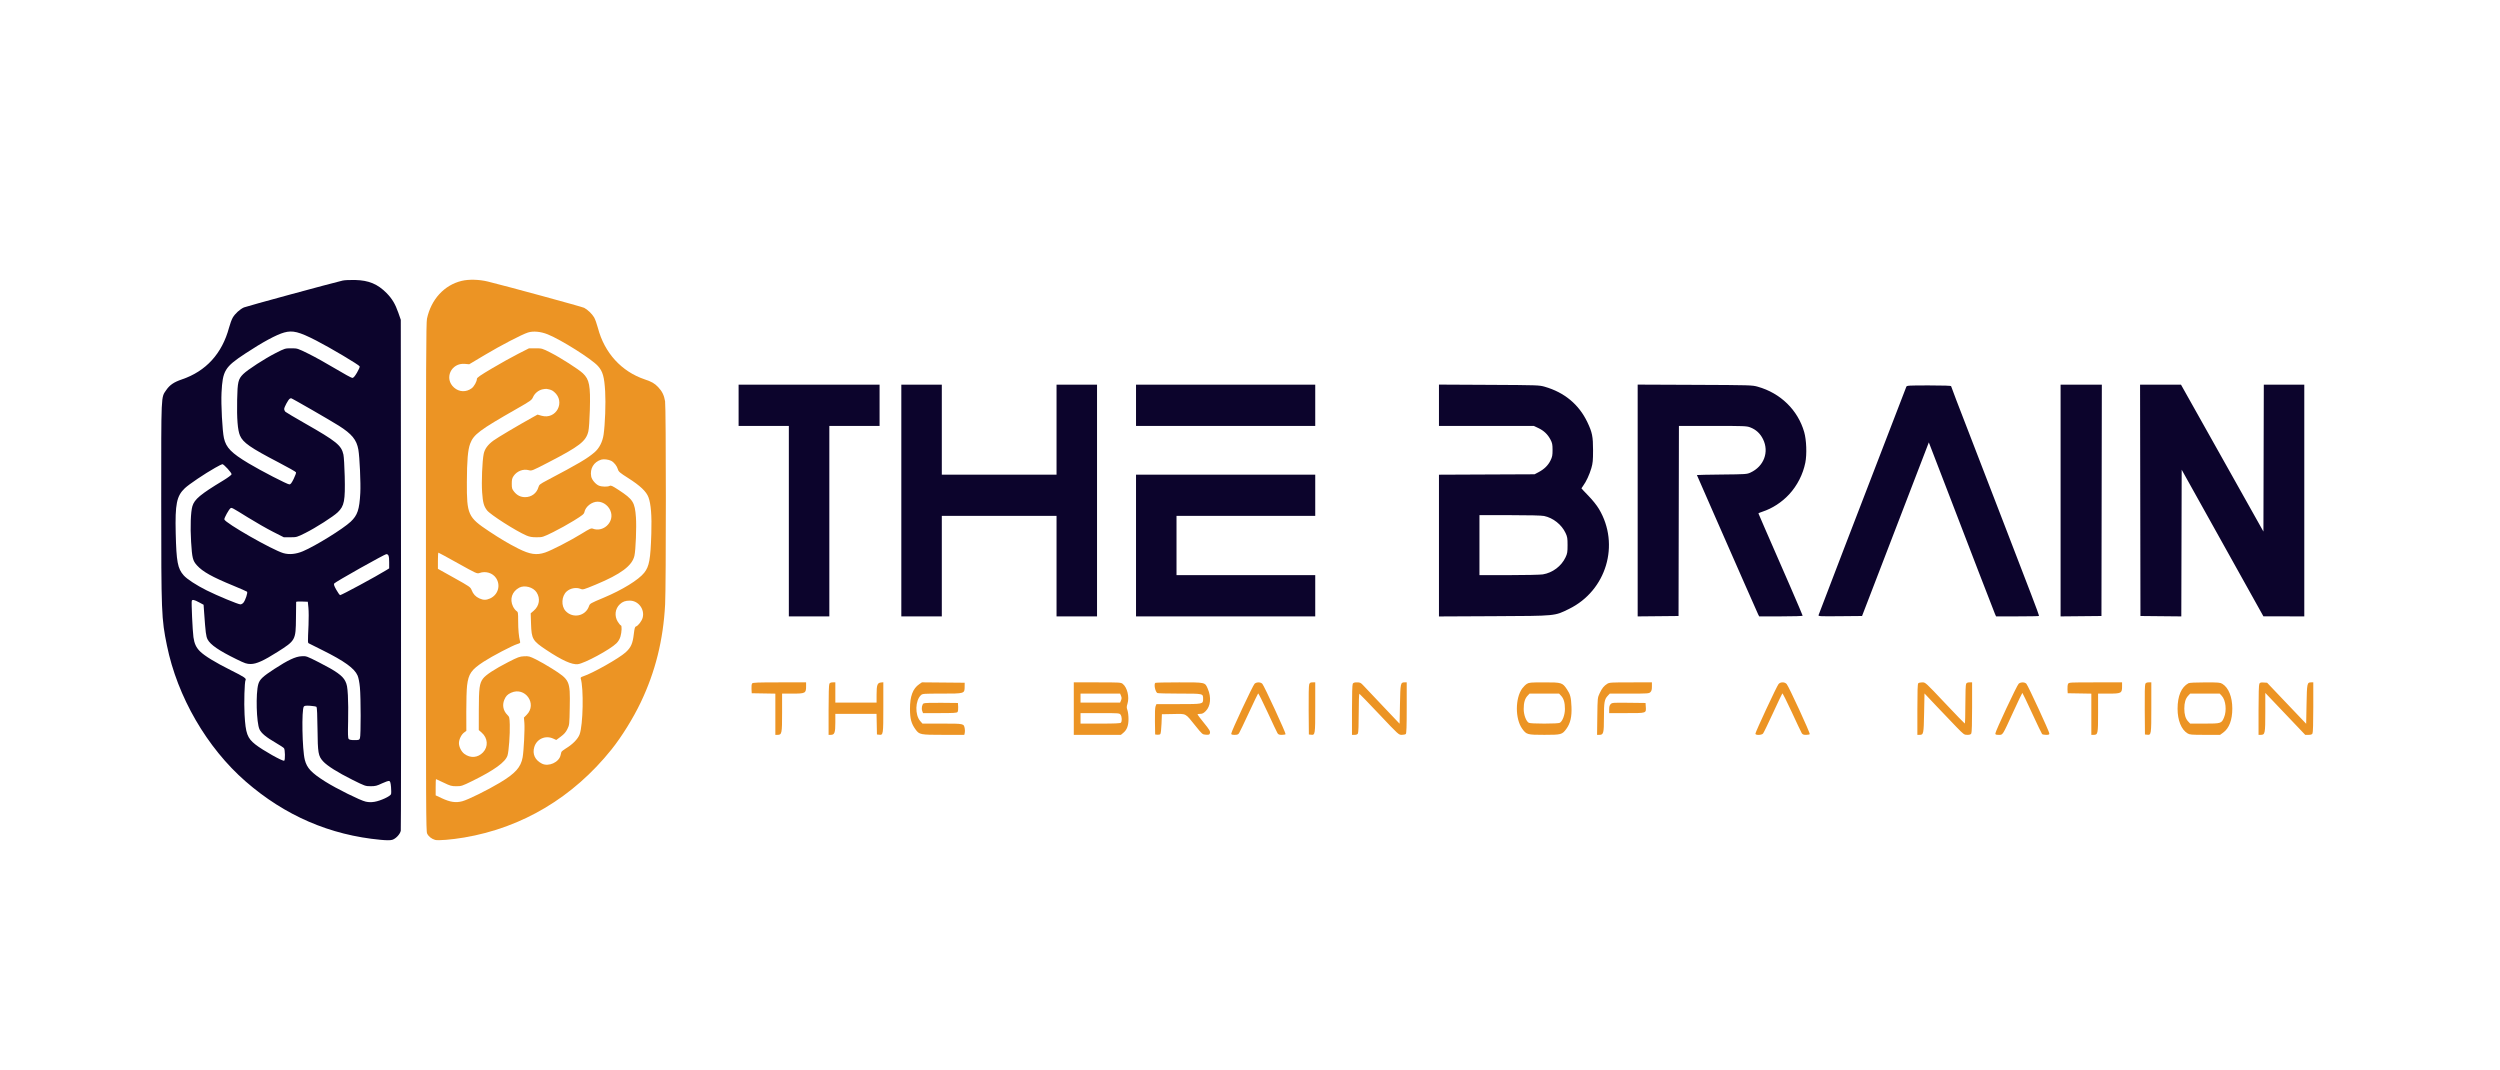 <svg xmlns="http://www.w3.org/2000/svg" width="3334" height="1427" viewBox="0 0 3334 1427" version="1.1"><path d="M 457 374.152 C 442.112 377.631, 328.782 408.464, 325.378 409.962 C 320.035 412.311, 313.543 418.217, 310.392 423.594 C 309.018 425.938, 306.811 431.902, 305.488 436.847 C 296.212 471.510, 274.714 495.111, 242.497 506.001 C 231.959 509.563, 226.343 513.393, 221.701 520.182 C 214.656 530.488, 214.999 522.915, 215.010 667.960 C 215.021 818.407, 215.273 824.802, 222.606 860.787 C 236.535 929.139, 275.900 997.126, 327.638 1042.185 C 379.987 1087.775, 440.058 1113.721, 507.805 1120 C 515.603 1120.723, 520.300 1120.727, 522.947 1120.014 C 527.672 1118.742, 533.656 1112.410, 534.480 1107.810 C 534.807 1105.989, 534.944 951.950, 534.787 765.500 L 534.500 426.500 531.203 417.054 C 527.117 405.346, 522.825 398.182, 515.432 390.734 C 503.482 378.694, 491.740 373.838, 473.500 373.393 C 466.900 373.232, 459.475 373.573, 457 374.152 M 379 443.427 C 368.596 446.312, 350.088 456.324, 327 471.558 C 299.707 489.566, 296.940 494.132, 295.423 523.671 C 294.629 539.123, 296.529 574.874, 298.643 584.261 C 301.507 596.981, 308.504 604.148, 331.500 617.917 C 348.390 628.030, 383.206 646, 385.911 646 C 387.531 646, 388.857 644.302, 391.664 638.628 C 393.671 634.573, 395.066 630.636, 394.765 629.878 C 394.465 629.120, 383.932 623.145, 371.359 616.600 C 333.820 597.058, 324.087 590.279, 320.031 580.850 C 316.950 573.689, 315.743 558.350, 316.267 533 C 316.754 509.376, 317.650 505.585, 324.321 498.915 C 330.174 493.062, 353.219 478.136, 367.823 470.741 C 379.982 464.583, 380.257 464.500, 388.414 464.500 C 396.666 464.500, 396.711 464.514, 411.580 471.836 C 419.774 475.870, 435.777 484.758, 447.143 491.586 C 458.508 498.414, 468.731 504, 469.859 504 C 471.336 504, 473.074 502.042, 476.065 497.007 C 478.350 493.161, 479.976 489.381, 479.679 488.607 C 478.913 486.610, 440.499 463.774, 421.711 454.147 C 398.728 442.370, 390.374 440.273, 379 443.427 M 985 540.500 L 985 568 1018.500 568 L 1052 568 1052 695 L 1052 822 1079 822 L 1106 822 1106 695 L 1106 568 1139.500 568 L 1173 568 1173 540.500 L 1173 513 1079 513 L 985 513 985 540.500 M 1202 667.500 L 1202 822 1229 822 L 1256 822 1256 755 L 1256 688 1332.500 688 L 1409 688 1409 755 L 1409 822 1436 822 L 1463 822 1463 667.500 L 1463 513 1436 513 L 1409 513 1409 573 L 1409 633 1332.500 633 L 1256 633 1256 573 L 1256 513 1229 513 L 1202 513 1202 667.500 M 1515 540.500 L 1515 568 1634.500 568 L 1754 568 1754 540.500 L 1754 513 1634.500 513 L 1515 513 1515 540.500 M 1919 540.448 L 1919 568 1982.250 568.001 L 2045.500 568.002 2051.606 570.890 C 2058.925 574.353, 2064.038 579.232, 2067.736 586.283 C 2070.088 590.769, 2070.474 592.692, 2070.486 600 C 2070.498 607.288, 2070.103 609.307, 2067.720 614.161 C 2064.521 620.674, 2059.334 625.738, 2051.786 629.715 L 2046.500 632.500 1982.750 632.785 L 1919 633.070 1919 727.589 L 1919 822.107 1992.250 821.746 C 2076.050 821.332, 2072.936 821.634, 2092.500 812.035 C 2142.278 787.611, 2160.664 726.187, 2132.380 678.800 C 2129.412 673.827, 2123.876 666.901, 2118.250 661.120 C 2113.162 655.893, 2109 651.447, 2109 651.241 C 2109 651.035, 2110.075 649.434, 2111.390 647.683 C 2115.231 642.567, 2119.806 632.700, 2122.231 624.299 C 2124.147 617.667, 2124.485 614.106, 2124.492 600.500 C 2124.501 582.127, 2123.383 576.586, 2116.936 563.064 C 2105.627 539.345, 2086.350 523.318, 2060.021 515.744 C 2052.707 513.640, 2050.662 513.571, 1985.750 513.238 L 1919 512.896 1919 540.448 M 2184 667.470 L 2184 822.032 2211.250 821.766 L 2238.500 821.500 2238.754 694.750 L 2239.008 568 2283.993 568 C 2325.973 568, 2329.317 568.129, 2334.045 569.925 C 2341.794 572.869, 2347.406 578.048, 2351.200 585.755 C 2359.584 602.786, 2352.345 621.973, 2334.420 630.228 C 2329.675 632.413, 2328.320 632.506, 2296.250 632.829 C 2277.963 633.013, 2263 633.325, 2263 633.522 C 2263 633.719, 2273.175 656.970, 2285.611 685.190 C 2298.048 713.411, 2316.098 754.500, 2325.723 776.500 C 2335.348 798.500, 2343.860 817.737, 2344.637 819.250 L 2346.051 822 2375.026 822 C 2392.733 822, 2404 821.629, 2404 821.047 C 2404 820.176, 2375.661 754.679, 2353.907 705.271 C 2349.008 694.146, 2345 684.844, 2345 684.602 C 2345 684.359, 2347.363 683.387, 2350.250 682.441 C 2363.533 678.090, 2376.315 669.795, 2386.112 659.165 C 2396.789 647.581, 2404.474 632.502, 2407.565 617.073 C 2409.805 605.890, 2409.102 586.678, 2406.069 576.179 C 2397.566 546.750, 2374.530 524.271, 2344.093 515.700 C 2336.690 513.615, 2334.590 513.553, 2260.250 513.234 L 2184 512.907 2184 667.470 M 2748 667.516 L 2748 822.032 2775.250 821.766 L 2802.500 821.500 2802.753 667.250 L 2803.006 513 2775.503 513 L 2748 513 2748 667.516 M 2854.247 667.250 L 2854.500 821.500 2881.745 821.766 L 2908.990 822.032 2909.245 724.222 L 2909.500 626.411 2964 724.186 L 3018.500 821.960 3045.750 821.980 L 3073 822 3073 667.500 L 3073 513 3046.005 513 L 3019.010 513 3018.755 610.942 L 3018.500 708.885 2963.539 610.942 L 2908.578 513 2881.286 513 L 2853.994 513 2854.247 667.250 M 2542.286 515.750 C 2541.928 516.712, 2533.126 539.550, 2522.727 566.500 C 2482.947 669.589, 2425.717 818.576, 2425.248 820.265 C 2424.787 821.928, 2426.465 822.015, 2453.996 821.765 L 2483.232 821.500 2493.051 796 C 2498.452 781.975, 2517.575 732.250, 2535.547 685.500 C 2553.520 638.750, 2569.139 598.130, 2570.257 595.234 L 2572.290 589.968 2595.695 650.734 C 2608.568 684.155, 2628.080 734.900, 2639.054 763.500 C 2650.029 792.100, 2659.674 816.962, 2660.488 818.750 L 2661.968 822 2690.317 822 C 2705.909 822, 2718.908 821.759, 2719.202 821.464 C 2719.497 821.170, 2714.809 808.232, 2708.785 792.714 C 2702.761 777.197, 2686.799 735.700, 2673.314 700.500 C 2659.830 665.300, 2638.268 609.393, 2625.398 576.262 C 2612.529 543.131, 2602 515.568, 2602 515.012 C 2602 514.352, 2591.722 514, 2572.469 514 C 2545.258 514, 2542.886 514.138, 2542.286 515.750 M 386.364 531.765 C 384.377 533.051, 379 542.998, 379 545.389 C 379 546.655, 379.788 548.392, 380.750 549.250 C 381.712 550.108, 393.300 556.970, 406.500 564.500 C 448.847 588.656, 455.263 593.856, 457.986 606.234 C 458.623 609.130, 459.396 622.075, 459.704 635 C 460.488 667.927, 459.191 674.687, 450.467 683.142 C 444.582 688.845, 421.030 703.883, 407.115 710.822 C 395.918 716.407, 395.588 716.500, 387.115 716.498 L 378.500 716.496 364 709.148 C 356.025 705.106, 340.883 696.448, 330.351 689.907 C 309.433 676.916, 308.990 676.682, 307.432 677.761 C 305.279 679.252, 298.831 690.885, 299.172 692.665 C 300.068 697.349, 363.046 733.341, 377.904 737.661 C 385.678 739.920, 394.693 739.056, 403.947 735.162 C 420.510 728.193, 457.677 705.202, 467.694 695.728 C 476.812 687.105, 479.262 679.792, 480.501 657.500 C 481.216 644.645, 479.630 609.330, 477.900 599.580 C 475.578 586.489, 469.300 578.808, 451.872 567.738 C 441.118 560.906, 389.164 530.988, 388.103 531.015 C 387.771 531.024, 386.989 531.361, 386.364 531.765 M 287 623.815 C 272.863 631.815, 252.083 645.808, 246.504 651.085 C 235.577 661.419, 233.400 672.133, 234.330 711 C 235.248 749.357, 236.904 758.127, 244.966 767.309 C 249.310 772.256, 261.958 780.520, 275.629 787.342 C 289.936 794.481, 317.706 806, 320.612 806 C 321.845 806, 323.695 804.932, 324.722 803.626 C 327.372 800.257, 330.640 790.229, 329.455 789.101 C 328.930 788.601, 320.722 784.996, 311.216 781.091 C 282.903 769.460, 270.219 762.374, 262.655 753.961 C 257.059 747.737, 256.188 744.242, 254.853 722.632 C 253.616 702.601, 254.334 682.605, 256.561 675.108 C 259.317 665.826, 267.199 659.243, 297.500 640.913 C 303.629 637.205, 308.654 633.483, 308.847 632.506 C 309.203 630.709, 298.522 618.998, 296.531 619.002 C 295.964 619.004, 291.675 621.169, 287 623.815 M 1515 727.500 L 1515 822 1634.500 822 L 1754 822 1754 794.500 L 1754 767 1661.500 767 L 1569 767 1569 727.500 L 1569 688 1661.500 688 L 1754 688 1754 660.500 L 1754 633 1634.500 633 L 1515 633 1515 727.500 M 1973 727 L 1973 767 2012.250 766.994 C 2033.838 766.991, 2054.200 766.547, 2057.500 766.007 C 2070.542 763.874, 2082.270 755.059, 2087.820 743.218 C 2090.193 738.154, 2090.500 736.299, 2090.500 727 C 2090.500 717.701, 2090.193 715.846, 2087.820 710.782 C 2082.576 699.593, 2071.266 690.633, 2059.201 688.109 C 2055.826 687.403, 2039.209 687, 2013.451 687 L 1973 687 1973 727 M 480.093 757.811 C 461.720 768.117, 446.235 777.266, 445.683 778.141 C 444.926 779.341, 445.601 781.382, 448.424 786.430 C 450.484 790.114, 452.797 793.369, 453.565 793.663 C 454.722 794.107, 502.544 768.256, 515.250 760.318 L 519 757.975 519 749.687 C 519 741.298, 518.135 738.964, 515.050 739.036 C 514.197 739.056, 498.467 747.505, 480.093 757.811 M 255.759 801.250 C 255.060 803.170, 256.809 841.560, 257.971 849.789 C 259.174 858.312, 261.587 863.520, 266.705 868.638 C 272.653 874.587, 287.140 883.460, 307.489 893.620 C 325.817 902.772, 328.851 904.814, 327.459 907.066 C 326.074 909.307, 325.277 937.301, 326.151 953 C 327.554 978.203, 329.754 984.272, 340.585 992.827 C 350.369 1000.556, 377.160 1015.637, 379.040 1014.475 C 380.471 1013.591, 380.229 999.667, 378.750 997.825 C 378.063 996.969, 373.198 993.768, 367.940 990.713 C 354.865 983.116, 348.671 978.017, 346.123 972.753 C 341.946 964.125, 340.890 924.467, 344.513 912.268 C 346.369 906.017, 350.443 902.173, 365.819 892.162 C 384.062 880.286, 393.997 875.624, 402.037 875.169 C 408.543 874.800, 408.656 874.840, 425.537 883.410 C 448.109 894.870, 456.969 901.193, 460.464 908.337 C 462.722 912.951, 463.231 915.710, 463.944 927.176 C 464.404 934.564, 464.539 950.359, 464.244 962.275 C 463.831 978.955, 463.999 984.294, 464.976 985.471 C 465.873 986.552, 468.123 987, 472.647 987 C 478.600 987, 479.118 986.820, 480.025 984.435 C 481.323 981.020, 481.279 930.458, 479.965 916.607 C 479.319 909.787, 478.148 903.890, 476.834 900.837 C 472.743 891.326, 459.182 881.558, 429.860 867.001 C 420.862 862.534, 412.825 858.514, 412 858.069 C 410.365 857.187, 410.376 857.721, 411.454 833.500 C 411.820 825.250, 411.756 814.900, 411.310 810.500 L 410.500 802.500 402.750 802.208 C 398.488 802.047, 394.975 802.272, 394.944 802.708 C 394.913 803.144, 394.801 812.950, 394.694 824.500 C 394.425 853.619, 394.116 854.183, 370.150 869.365 C 351.573 881.133, 341.906 885.500, 334.433 885.500 C 329.011 885.500, 326.992 884.827, 315.433 879.168 C 291.900 867.646, 280.472 859.806, 276.844 852.695 C 274.738 848.567, 274.152 844.021, 272.242 817 L 271.500 806.500 265.500 803.278 C 259.041 799.810, 256.478 799.276, 255.759 801.250 M 405.207 942.250 C 402.052 946.052, 403.037 1000.043, 406.504 1013.355 C 409.380 1024.396, 415.182 1030.563, 433.743 1042.305 C 448.536 1051.663, 480.625 1067.568, 487.740 1069.069 C 491.928 1069.952, 495.149 1070.006, 499.546 1069.266 C 507.660 1067.902, 520.582 1061.894, 521.478 1059.069 C 521.854 1057.883, 521.849 1053.571, 521.467 1049.487 C 520.925 1043.702, 520.387 1041.940, 519.033 1041.510 C 518.077 1041.207, 513.741 1042.654, 509.397 1044.726 C 502.546 1047.995, 500.552 1048.494, 494.341 1048.497 C 487.347 1048.500, 486.781 1048.300, 469.841 1039.847 C 450.119 1030.005, 436.195 1021.224, 430.806 1015.229 C 424.408 1008.110, 423.750 1004.264, 423.426 972.120 C 423.250 954.605, 422.751 943.351, 422.124 942.724 C 421.564 942.164, 417.806 941.495, 413.773 941.236 C 408.078 940.870, 406.164 941.097, 405.207 942.250" stroke="none" fill="#0c042c" fill-rule="evenodd"/><path d="M 615.638 374.585 C 592.387 380.214, 574.930 399.258, 569.425 425 C 568.254 430.476, 568.032 484.819, 568.017 769.849 C 568.001 1079.975, 568.135 1108.483, 569.623 1111.619 C 571.463 1115.497, 575.482 1118.698, 580.254 1120.087 C 584.162 1121.225, 602.344 1119.738, 619 1116.919 C 696.629 1103.779, 764.409 1063.277, 815.499 999.500 C 829.043 982.594, 844.421 957.814, 854.520 936.624 C 874.024 895.700, 884.506 853.591, 887.002 806.139 C 888.345 780.588, 888.301 543.450, 886.951 535.129 C 885.665 527.203, 882.991 521.755, 877.645 516.167 C 872.952 511.262, 869.161 509.083, 859.929 505.983 C 828.854 495.550, 806.143 470.672, 797.408 437.500 C 795.960 432, 793.675 425.617, 792.331 423.315 C 789.574 418.595, 783.659 412.909, 778.999 410.500 C 776.183 409.043, 674.860 381.405, 650.500 375.448 C 638.952 372.624, 625.152 372.283, 615.638 374.585 M 703.990 443.470 C 695.827 446.095, 667.863 460.646, 646.616 473.325 L 625.732 485.786 620.039 485.270 C 601.596 483.597, 591.849 504.880, 605.548 516.908 C 612.411 522.933, 621.640 523.283, 629.058 517.799 C 632.234 515.451, 636 508.664, 636 505.289 C 636 503.646, 640.254 500.689, 656.250 491.213 C 667.388 484.615, 683.025 475.906, 691 471.860 L 705.500 464.504 714.161 464.502 C 722.718 464.500, 722.960 464.569, 734.161 470.230 C 747.302 476.872, 771.755 492.508, 777.335 497.837 C 786.027 506.140, 787.532 514.017, 786.632 546.500 C 786.252 560.199, 785.441 571.829, 784.626 575.260 C 781.467 588.560, 772.925 595.163, 730.618 617.008 C 709.250 628.042, 709.094 628.102, 704.976 626.993 C 697.745 625.046, 689.407 628.273, 684.983 634.730 C 682.944 637.706, 682.500 639.557, 682.500 645.084 C 682.500 651.096, 682.828 652.225, 685.571 655.657 C 689.535 660.618, 694.305 662.997, 700.290 662.998 C 708.865 663.001, 715.861 657.709, 718.126 649.506 C 718.974 646.434, 720.214 645.468, 729.788 640.420 C 771.378 618.489, 782.792 611.763, 792.708 603.341 C 799.153 597.867, 803.558 589.300, 804.967 579.500 C 806.955 565.668, 807.962 537.769, 807.042 522 C 805.901 502.436, 803.874 495.301, 797.419 488.121 C 788.962 478.715, 748.351 453.103, 730.500 445.918 C 721.037 442.109, 711.081 441.190, 703.990 443.470 M 723.564 519.205 C 718.145 520.363, 713.126 524.461, 710.862 529.578 C 709.073 533.624, 707.818 534.526, 689.231 545.134 C 639.248 573.662, 631.628 579.373, 626.980 591.787 C 623.938 599.911, 622.735 614.020, 622.612 643 C 622.429 686.179, 624.089 689.865, 652.081 708.451 C 667.311 718.563, 678.672 725.289, 691.012 731.498 C 706.752 739.418, 715.532 740.715, 727.054 736.824 C 735.640 733.925, 761.289 720.670, 776.104 711.476 C 786.543 704.998, 788.364 704.188, 790.587 705.033 C 803.988 710.128, 818.493 697.265, 814.869 683.500 C 812.692 675.233, 805.042 669.044, 797 669.044 C 789.237 669.044, 780.827 675.617, 779.388 682.809 C 778.839 685.555, 777.042 687.016, 765.130 694.402 C 757.633 699.050, 745.236 705.923, 737.580 709.676 C 723.871 716.396, 723.537 716.500, 715.580 716.500 C 709.298 716.500, 706.276 715.973, 702 714.133 C 687.916 708.071, 653.869 686.317, 649.499 680.587 C 645.216 674.973, 643.954 670.345, 642.978 656.687 C 641.983 642.765, 643.112 614.814, 645.053 605.323 C 646.408 598.697, 650.488 593.109, 658.019 587.565 C 663.300 583.677, 691.290 567.064, 710.182 556.604 L 716.863 552.904 722.182 554.426 C 741.812 560.045, 754.614 535.792, 738.967 522.625 C 736.189 520.288, 734.310 519.533, 729 518.622 C 728.175 518.481, 725.729 518.743, 723.564 519.205 M 801.843 612.953 C 791.762 616.082, 786.460 624.976, 788.426 635.458 C 789.243 639.810, 794.300 645.809, 798.702 647.649 C 802.556 649.259, 810.346 649.421, 813.099 647.947 C 814.743 647.067, 816.686 647.955, 824.932 653.358 C 844.299 666.047, 846.628 669.723, 848.080 689.885 C 849.001 702.678, 847.799 733.491, 846.080 741.142 C 843.092 754.437, 828.030 765.679, 794.561 779.593 C 778.287 786.358, 777.352 786.623, 774.282 785.343 C 768.472 782.918, 760.548 784.386, 755.680 788.788 C 748.776 795.031, 748.090 808.153, 754.317 814.847 C 763.935 825.188, 780.890 821.733, 785.437 808.507 C 786.688 804.865, 787.097 804.628, 805.107 797.081 C 829.868 786.706, 851.621 773.317, 859.139 763.825 C 865.852 755.348, 867.532 746.076, 868.607 711.570 C 869.350 687.722, 868.118 672.081, 864.792 663.144 C 861.938 655.476, 853.685 647.670, 837.677 637.500 C 826.477 630.384, 824.967 629.090, 824.016 625.795 C 822.757 621.432, 818.828 616.474, 815.131 614.582 C 811.544 612.747, 805.064 611.953, 801.843 612.953 M 584 747.794 L 584 758.587 605.667 770.681 C 626.352 782.226, 627.405 782.959, 628.917 786.862 C 631.022 792.298, 634.221 795.744, 639.309 798.053 C 644.569 800.441, 648.392 800.459, 653.541 798.120 C 664.263 793.250, 667.996 780.637, 661.584 770.948 C 657.019 764.049, 647.648 761.190, 639.390 764.176 C 636.243 765.314, 635.317 764.894, 610.711 751.176 C 596.726 743.379, 584.995 737, 584.642 737 C 584.289 737, 584 741.857, 584 747.794 M 692.500 783.665 C 682.838 788.770, 679.410 799.019, 684.114 808.736 C 685.277 811.138, 687.302 813.807, 688.614 814.667 C 690.910 816.171, 691.001 816.690, 691.020 828.365 C 691.039 839.660, 691.887 848.922, 693.467 855.073 C 694.071 857.424, 693.757 857.756, 689.814 858.932 C 683.498 860.817, 656.002 875.233, 644.943 882.458 C 628.548 893.169, 624.802 898.564, 622.898 914.208 C 622.276 919.319, 621.801 935.016, 621.843 949.092 L 621.919 974.684 618.866 976.941 C 615.211 979.643, 612.044 986.170, 612.044 991 C 612.044 995.944, 615.200 1002.291, 619.141 1005.274 C 627.307 1011.453, 637.225 1010.686, 644.186 1003.336 C 651.404 995.717, 650.625 984.268, 642.399 977.045 L 638.500 973.622 638.551 947.061 C 638.608 917.641, 639.403 911.504, 643.980 905.186 C 647.639 900.135, 659.627 892.259, 677.881 882.913 C 690.766 876.316, 692.950 875.515, 698.881 875.205 C 705.041 874.883, 706.140 875.173, 714.733 879.388 C 719.811 881.879, 729.449 887.391, 736.152 891.637 C 759.980 906.733, 760.447 907.746, 759.826 942.995 C 759.414 966.358, 759.376 966.712, 756.664 972.254 C 754.608 976.457, 752.407 978.987, 747.884 982.349 L 741.848 986.834 737.674 984.939 C 727.331 980.243, 715.719 985.471, 712.513 996.268 C 709.737 1005.617, 713.469 1013.719, 722.700 1018.383 C 731.574 1022.867, 745.505 1016.593, 747.593 1007.173 C 747.919 1005.703, 748.379 1003.825, 748.614 1003 C 748.850 1002.175, 751.490 1000.021, 754.480 998.214 C 763.755 992.609, 770.634 985.593, 772.965 979.363 C 777.603 966.968, 778.575 917.978, 774.444 904.840 C 774.058 903.610, 774.904 902.862, 777.711 901.950 C 790.301 897.860, 825.705 877.865, 834.358 869.956 C 841.411 863.510, 843.746 858.347, 845.195 845.994 C 846.133 838.002, 846.714 835.908, 848.121 835.462 C 851.051 834.532, 855.847 828.280, 857.046 823.829 C 860.076 812.576, 851.366 801, 839.869 801 C 834.012 801, 830.352 802.330, 826.627 805.814 C 820.177 811.844, 819.079 821.580, 823.978 829.304 C 825.616 831.887, 827.416 834, 827.978 834 C 829.523 834, 829.202 842.955, 827.445 848.874 C 826.440 852.258, 824.551 855.449, 822.104 857.896 C 813.886 866.114, 779.415 884.748, 770.591 885.743 C 762.693 886.633, 749.515 880.676, 728.500 866.717 C 710.275 854.611, 708.828 852.151, 708.197 832.205 L 707.745 817.910 711.794 814.444 C 719.382 807.949, 720.888 798.018, 715.522 789.871 C 711.012 783.024, 699.557 779.936, 692.500 783.665 M 1003.070 911.416 C 1002.377 912.251, 1002.019 915.225, 1002.198 918.666 L 1002.500 924.500 1018.250 924.775 L 1034 925.051 1034 952.525 L 1034 980 1036.943 980 C 1042.667 980, 1043 978.366, 1043 950.277 L 1043 925 1057 925 C 1073.932 925, 1075 924.436, 1075 915.500 L 1075 910 1039.622 910 C 1010.333 910, 1004.043 910.244, 1003.070 911.416 M 1106.035 911.934 C 1105.381 913.156, 1105 926.054, 1105 946.934 L 1105 980 1107.943 980 C 1112.961 980, 1114 977.218, 1114 963.777 L 1114 952 1141.472 952 L 1168.944 952 1169.222 965.750 L 1169.500 979.500 1172.451 979.836 C 1177.904 980.456, 1178 979.824, 1178 943.246 L 1178 909.873 1174.773 910.187 C 1170.068 910.644, 1169.032 913.532, 1169.015 926.250 L 1169 937 1141.500 937 L 1114 937 1114 923.500 L 1114 910 1110.535 910 C 1108.133 910, 1106.753 910.593, 1106.035 911.934 M 1225.948 912.388 C 1217.347 918.236, 1213.480 928.565, 1213.550 945.500 C 1213.604 958.732, 1215.289 964.957, 1220.916 972.726 C 1226.013 979.762, 1227.241 980, 1258.382 980 L 1285.962 980 1286.591 977.493 C 1286.937 976.115, 1286.928 973.429, 1286.571 971.526 C 1285.332 964.923, 1285.685 965, 1256.532 965 L 1230.207 965 1227.229 961.608 C 1219.962 953.332, 1220.499 934.203, 1228.199 927.029 C 1230.270 925.099, 1231.637 925, 1256.078 925 C 1286.454 925, 1286.366 925.026, 1286.450 915.879 L 1286.500 910.500 1258 910.236 L 1229.500 909.972 1225.948 912.388 M 1432 945 L 1432 980 1463.423 980 L 1494.847 980 1498.066 977.291 C 1502.924 973.203, 1504.952 967.799, 1504.978 958.876 C 1504.990 954.682, 1504.358 949.432, 1503.573 947.208 C 1502.328 943.679, 1502.337 942.548, 1503.643 938.332 C 1506.367 929.532, 1503.269 916.717, 1497.278 912.004 C 1494.852 910.095, 1493.236 910, 1463.365 910 L 1432 910 1432 945 M 1540.667 910.667 C 1538.641 912.692, 1540.588 922.357, 1543.400 924.235 C 1544.005 924.639, 1557.382 924.976, 1573.128 924.985 C 1605.236 925.002, 1604.455 924.821, 1604.455 932.224 C 1604.455 938.993, 1604.422 939, 1571.430 939 L 1542.243 939 1541.097 941.767 C 1540.345 943.582, 1540.045 950.544, 1540.225 962.017 L 1540.500 979.500 1543.372 979.828 C 1544.951 980.009, 1546.751 979.651, 1547.372 979.032 C 1548.032 978.375, 1548.707 972.637, 1549 965.204 L 1549.500 952.500 1564.664 952.224 C 1582.610 951.898, 1580.338 950.688, 1594.271 968 C 1603.483 979.448, 1603.547 979.501, 1608.179 979.801 C 1612.035 980.051, 1612.937 979.775, 1613.439 978.192 C 1614.350 975.322, 1613.423 973.697, 1604.869 963.168 C 1600.549 957.851, 1597.012 953.163, 1597.008 952.750 C 1597.003 952.337, 1598.628 952, 1600.618 952 C 1603.467 952, 1605.034 951.201, 1607.997 948.238 C 1614.455 941.781, 1615.569 929.921, 1610.771 918.713 C 1606.927 909.732, 1608.102 910, 1572.532 910 C 1555.373 910, 1541.033 910.300, 1540.667 910.667 M 1673.177 911.750 C 1670.991 913.621, 1642 975.535, 1642 978.333 C 1642 979.641, 1642.965 980, 1646.477 980 C 1650.017 980, 1651.262 979.529, 1652.426 977.750 C 1653.236 976.513, 1659.122 964.250, 1665.507 950.500 C 1671.892 936.750, 1677.443 925.169, 1677.843 924.765 C 1678.242 924.361, 1683.898 935.611, 1690.411 949.765 C 1696.924 963.919, 1702.881 976.513, 1703.649 977.750 C 1704.756 979.533, 1705.963 980, 1709.464 980 C 1711.894 980, 1714.137 979.588, 1714.448 979.084 C 1715.143 977.959, 1685.947 914.704, 1683.469 911.965 C 1681.236 909.498, 1675.937 909.387, 1673.177 911.750 M 1745.962 912.601 C 1745.363 914.175, 1745.077 927.895, 1745.236 947.351 L 1745.500 979.500 1748.451 979.836 C 1753.903 980.456, 1754 979.819, 1754 943.309 L 1754 910 1750.475 910 C 1747.599 910, 1746.769 910.479, 1745.962 912.601 M 1804.035 911.934 C 1803.381 913.156, 1803 926.054, 1803 946.934 L 1803 980 1806.465 980 C 1808.867 980, 1810.247 979.407, 1810.965 978.066 C 1811.601 976.877, 1812 966.251, 1812 950.482 C 1812 936.375, 1812.390 924.983, 1812.867 925.167 C 1813.343 925.350, 1825.332 937.763, 1839.509 952.750 C 1865.203 979.914, 1865.298 980, 1869.442 980 C 1871.729 980, 1874.140 979.460, 1874.800 978.800 C 1875.686 977.914, 1876 968.756, 1876 943.800 L 1876 910 1873.122 910 C 1867.761 910, 1867.544 911.037, 1867 939.223 L 1866.500 965.144 1844.500 941.969 C 1832.400 929.222, 1820.659 916.815, 1818.409 914.397 C 1814.713 910.425, 1813.871 910, 1809.694 910 C 1806.146 910, 1804.830 910.450, 1804.035 911.934 M 2036.280 911.971 C 2034.509 913.050, 2031.692 915.823, 2030.020 918.132 C 2020.512 931.257, 2020.512 958.743, 2030.020 971.868 C 2035.681 979.684, 2036.800 979.993, 2059.500 979.993 C 2082.210 979.993, 2083.317 979.687, 2088.999 971.843 C 2094.254 964.589, 2096.293 955.768, 2095.731 942.719 C 2095.176 929.814, 2094.198 926.008, 2089.723 919.349 C 2083.640 910.298, 2082.679 909.999, 2059.602 910.004 C 2041.390 910.007, 2039.197 910.192, 2036.280 911.971 M 2143.500 911.871 C 2138.997 914.668, 2136.414 917.869, 2133.308 924.503 C 2130.503 930.493, 2130.500 930.528, 2130.173 955.250 L 2129.846 980 2132.866 980 C 2138.419 980, 2138.999 977.830, 2139.006 957.027 C 2139.012 936.579, 2139.685 932.619, 2143.926 928.079 L 2146.802 925 2172.901 925 C 2197.667 925, 2199.102 924.898, 2201 923 C 2202.515 921.485, 2203 919.667, 2203 915.500 L 2203 910 2174.750 910.004 C 2148.935 910.007, 2146.241 910.168, 2143.500 911.871 M 2371.871 912.250 C 2369.597 914.837, 2341 976.191, 2341 978.482 C 2341 980.745, 2349.211 980.557, 2351.195 978.250 C 2352.023 977.288, 2357.980 965.025, 2364.433 951 C 2370.887 936.975, 2376.502 925.150, 2376.911 924.723 C 2377.320 924.295, 2382.996 935.545, 2389.525 949.723 C 2396.054 963.900, 2402.034 976.513, 2402.813 977.750 C 2403.927 979.518, 2405.156 980, 2408.556 980 C 2410.935 980, 2413.149 979.567, 2413.476 979.038 C 2414.245 977.794, 2385.414 915.214, 2382.707 912.250 C 2381.346 910.761, 2379.502 910, 2377.250 910 C 2374.975 910, 2373.194 910.745, 2371.871 912.250 M 2558.200 911.200 C 2557.314 912.086, 2557 921.244, 2557 946.200 L 2557 980 2559.878 980 C 2565.240 980, 2565.456 978.967, 2566 950.736 L 2566.500 924.774 2582.910 942.137 C 2591.935 951.687, 2603.815 964.112, 2609.309 969.750 C 2618.932 979.623, 2619.457 980, 2623.614 980 C 2626.857 980, 2628.187 979.519, 2628.965 978.066 C 2629.619 976.844, 2630 963.946, 2630 943.066 L 2630 910 2626.535 910 C 2624.133 910, 2622.753 910.593, 2622.035 911.934 C 2621.399 913.123, 2621 923.723, 2621 939.434 C 2621 953.495, 2620.662 964.959, 2620.250 964.909 C 2619.838 964.859, 2607.864 952.484, 2593.642 937.409 C 2567.785 910.002, 2567.784 910, 2563.592 910 C 2561.286 910, 2558.860 910.540, 2558.200 911.200 M 2692.147 911.750 C 2689.873 913.668, 2661 975.254, 2661 978.186 C 2661 979.670, 2661.821 980, 2665.515 980 C 2671.122 980, 2670.143 981.550, 2685 949.143 C 2691.325 935.347, 2696.728 924.045, 2697.007 924.029 C 2697.285 924.013, 2703.087 936.124, 2709.900 950.943 C 2716.713 965.762, 2722.762 978.362, 2723.343 978.943 C 2723.924 979.524, 2726.335 980, 2728.700 980 C 2732.229 980, 2733 979.666, 2733 978.135 C 2733 975.753, 2704.625 914.348, 2702.376 911.863 C 2700.235 909.497, 2694.888 909.438, 2692.147 911.750 M 2757.984 912.030 C 2757.386 913.146, 2757.033 916.409, 2757.199 919.280 L 2757.500 924.500 2773.250 924.775 L 2789 925.051 2789 952.525 L 2789 980 2791.845 980 C 2797.782 980, 2798 978.961, 2798 950.671 L 2798 925 2812 925 C 2828.932 925, 2830 924.436, 2830 915.500 L 2830 910 2794.535 910 C 2759.919 910, 2759.044 910.049, 2757.984 912.030 M 2861.021 911.960 C 2860.335 913.243, 2860.064 925.241, 2860.236 946.710 L 2860.500 979.500 2863.451 979.836 C 2868.903 980.456, 2869 979.819, 2869 943.309 L 2869 910 2865.535 910 C 2863.117 910, 2861.753 910.592, 2861.021 911.960 M 2918.500 911.164 C 2909.004 916.403, 2904.033 928.063, 2904.012 945.145 C 2903.993 960.585, 2908.992 972.976, 2917.280 978.029 C 2920.197 979.808, 2922.390 979.993, 2940.600 979.996 L 2960.700 980 2964.783 977.042 C 2972.824 971.217, 2977 960.239, 2977 944.924 C 2977 929.399, 2972.015 917.028, 2963.720 911.971 C 2960.799 910.190, 2958.643 910.010, 2940.500 910.034 C 2927.842 910.051, 2919.766 910.466, 2918.500 911.164 M 3013.063 911.882 C 3012.374 913.170, 3012 925.494, 3012 946.934 L 3012 980 3014.943 980 C 3020.681 980, 3021 978.410, 3021 949.803 L 3021 924.052 3047.613 952.026 L 3074.227 980 3078.578 980 C 3081.857 980, 3083.185 979.523, 3083.965 978.066 C 3084.619 976.844, 3085 963.946, 3085 943.066 L 3085 910 3082.122 910 C 3076.760 910, 3076.544 911.034, 3076 939.260 L 3075.500 965.217 3049.456 937.858 L 3023.412 910.500 3018.769 910.198 C 3014.975 909.951, 3013.932 910.259, 3013.063 911.882 M 681.500 923.881 C 676.742 926.066, 674.610 928.296, 672.538 933.254 C 669.561 940.380, 671.081 947.888, 676.610 953.361 C 679.362 956.086, 679.516 956.707, 679.835 966.406 C 680.242 978.784, 678.542 1002.020, 676.828 1007.500 C 674.062 1016.346, 659.009 1027.233, 629.580 1041.671 C 616.353 1048.160, 615.306 1048.500, 608.566 1048.500 C 602.148 1048.500, 600.535 1048.047, 591.647 1043.750 C 586.243 1041.138, 581.637 1039, 581.411 1039 C 581.185 1039, 581 1043.879, 581 1049.842 L 581 1060.685 588.977 1064.428 C 600.362 1069.770, 607.847 1070.877, 616.626 1068.514 C 624.287 1066.453, 649.869 1053.830, 666.410 1043.950 C 687.146 1031.564, 694.641 1023.242, 696.989 1010 C 698.497 1001.496, 699.981 972.161, 699.309 964.145 L 698.707 956.960 702.320 953.347 C 716.926 938.740, 700.321 915.238, 681.500 923.881 M 1441 931 L 1441 937 1467.379 937 L 1493.757 937 1495 934 C 1495.990 931.609, 1495.990 930.391, 1495 928 L 1493.757 925 1467.379 925 L 1441 925 1441 931 M 2037.088 927.906 C 2033.551 931.692, 2031.998 937.109, 2032.010 945.616 C 2032.021 953.325, 2035.263 962, 2038.851 963.920 C 2040.088 964.582, 2048.076 965, 2059.500 965 C 2070.924 965, 2078.912 964.582, 2080.149 963.920 C 2083.737 962, 2086.979 953.325, 2086.990 945.616 C 2087.002 937.109, 2085.449 931.692, 2081.912 927.906 L 2079.198 925 2059.500 925 L 2039.802 925 2037.088 927.906 M 2918.088 927.906 C 2914.627 931.611, 2913 937.077, 2913 945 C 2913 952.923, 2914.627 958.389, 2918.088 962.094 L 2920.802 965 2939.936 965 C 2961.916 965, 2962.547 964.806, 2965.897 957.017 C 2969.808 947.926, 2968.352 933.730, 2962.912 927.906 L 2960.198 925 2940.500 925 L 2920.802 925 2918.088 927.906 M 1231.790 938.047 C 1229.577 939.351, 1228.580 944.764, 1229.909 948.260 L 1230.950 951 1253.353 951 C 1271.476 951, 1275.980 950.729, 1276.933 949.581 C 1277.611 948.764, 1277.981 945.902, 1277.805 942.831 L 1277.500 937.500 1255.500 937.270 C 1242.091 937.130, 1232.832 937.433, 1231.790 938.047 M 2148.019 938.981 C 2146.532 940.468, 2146 942.318, 2146 946 L 2146 951 2169.465 951 C 2196.231 951, 2195.387 951.293, 2194.803 942.216 L 2194.500 937.500 2172.269 937.231 C 2151.110 936.975, 2149.941 937.059, 2148.019 938.981 M 1441 958 L 1441 965 1467.300 965 C 1486.422 965, 1493.928 964.672, 1494.800 963.800 C 1496.499 962.101, 1496.289 955.857, 1494.443 953.223 C 1492.903 951.023, 1492.619 951, 1466.943 951 L 1441 951 1441 958" stroke="none" fill="#ec9424" fill-rule="evenodd"/></svg>